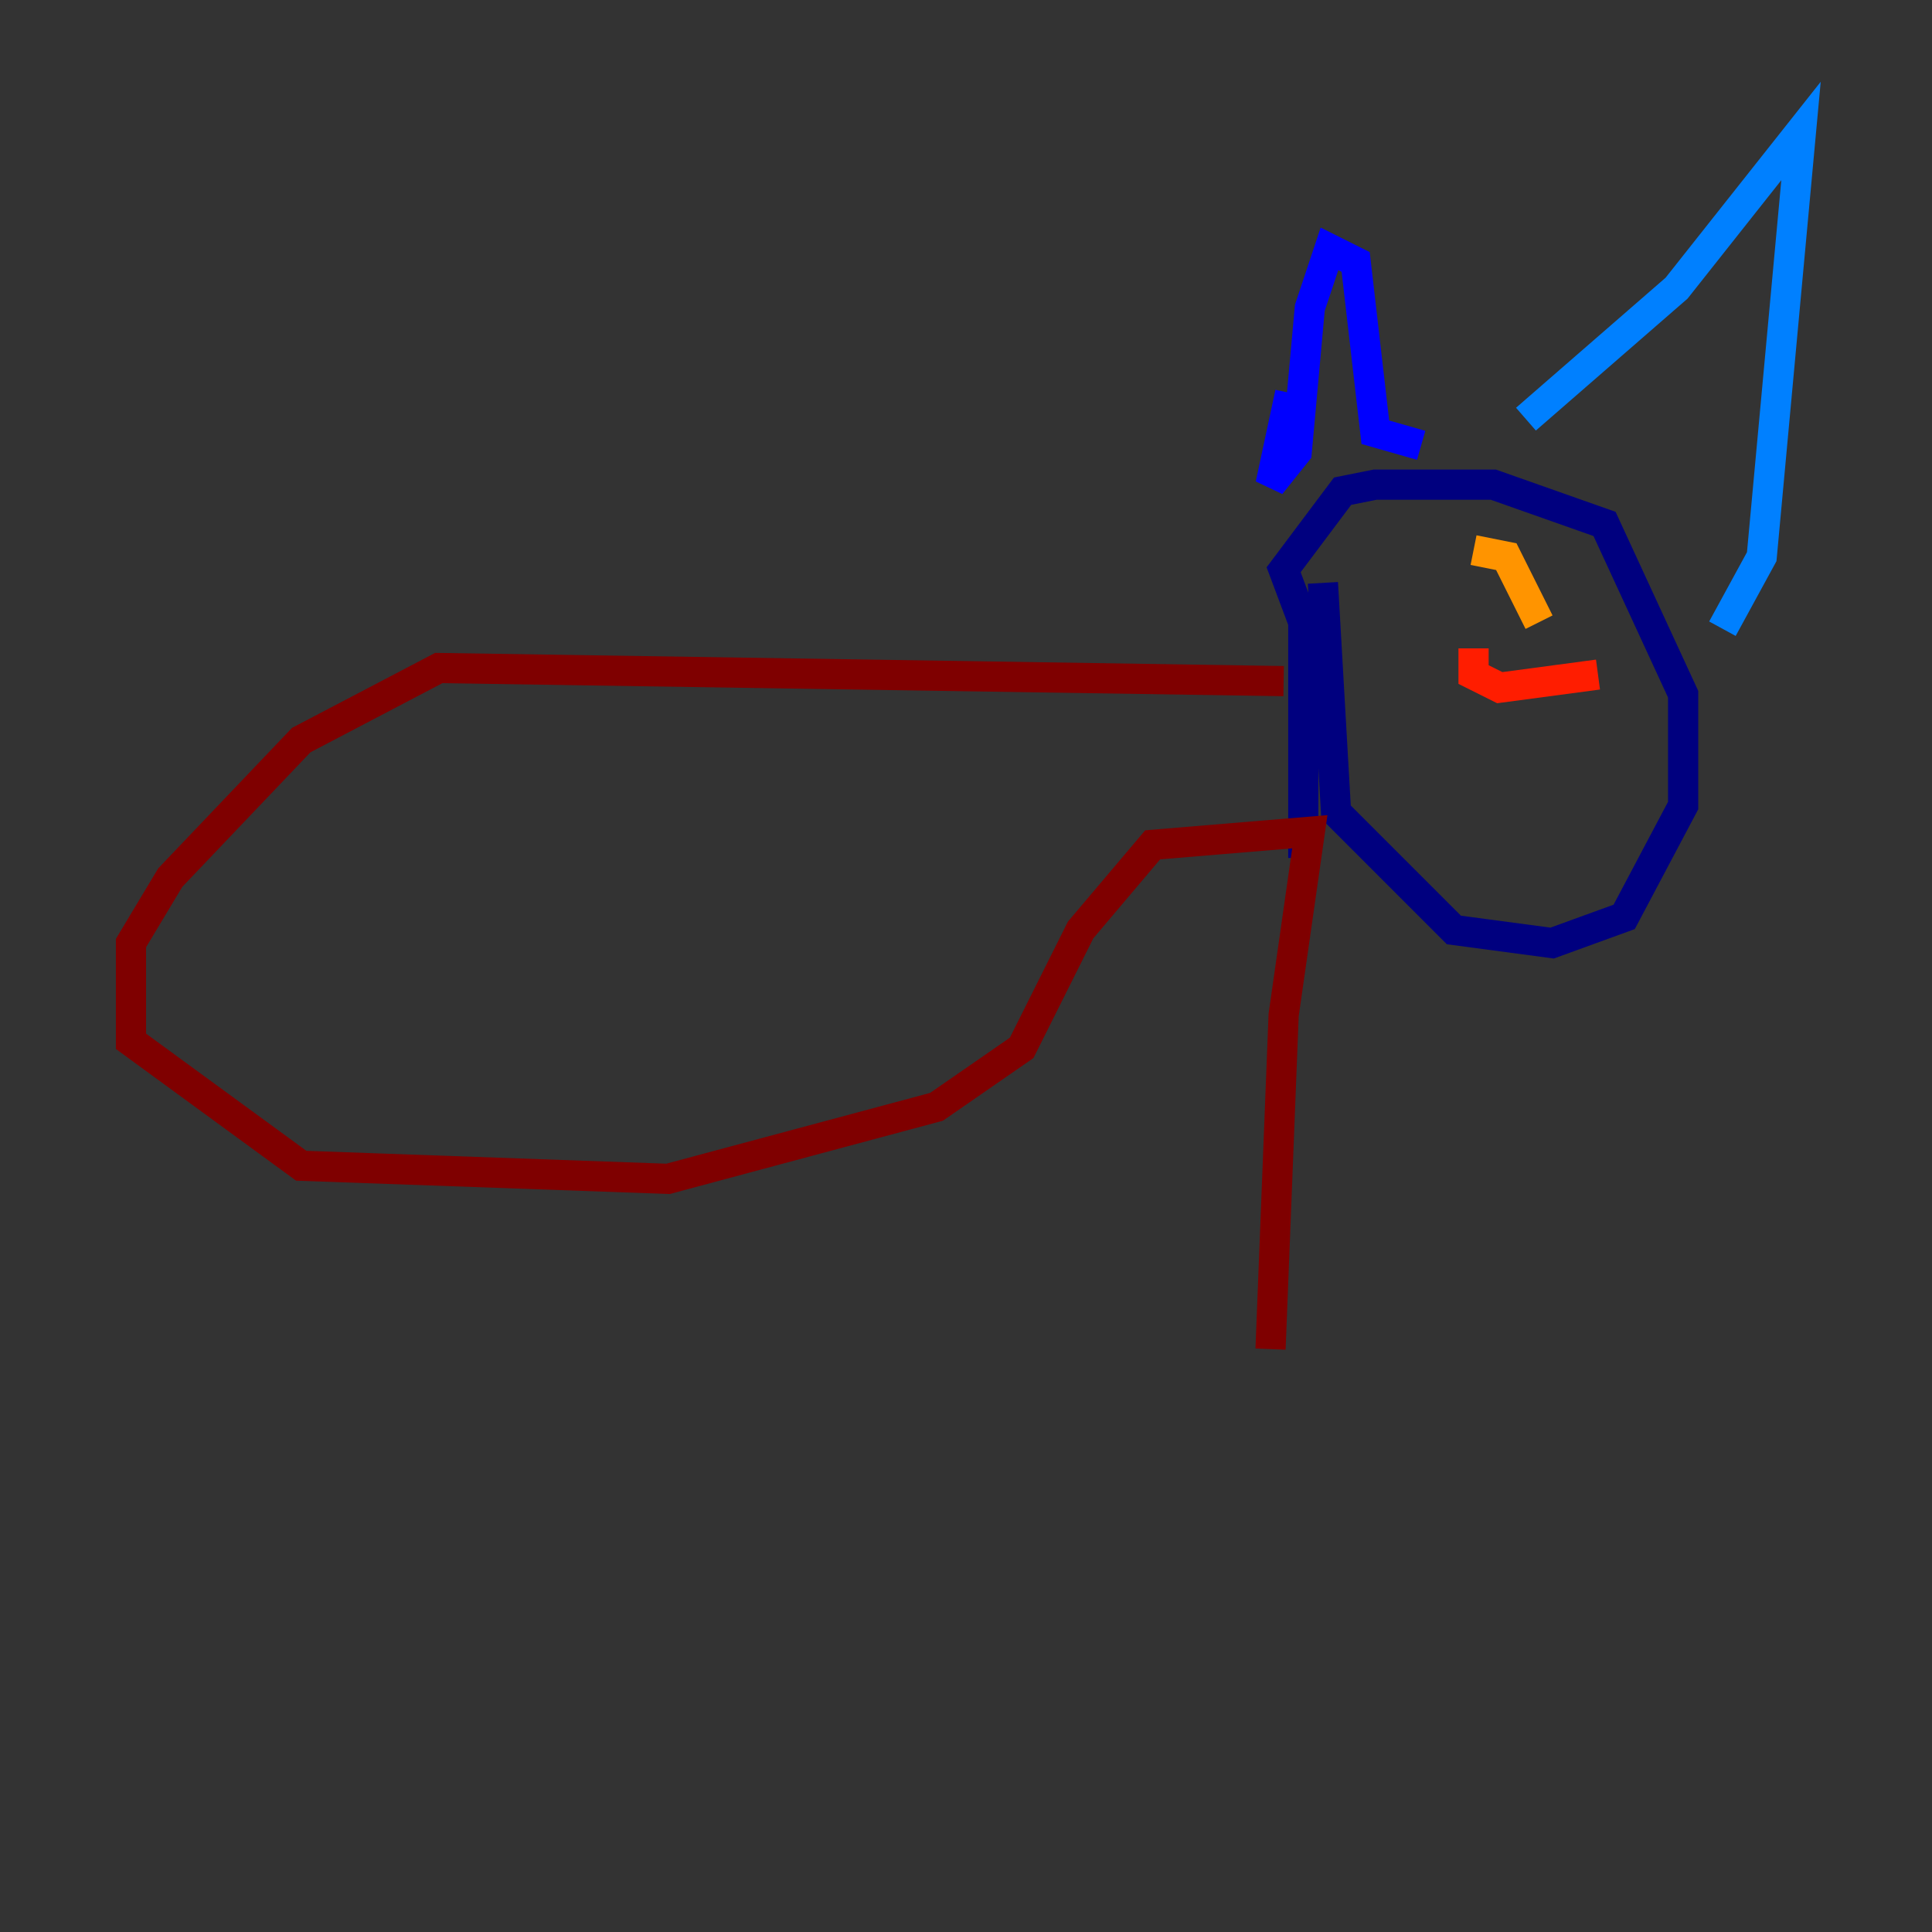 <?xml version="1.0" encoding="utf-8" ?>
<svg baseProfile="tiny" height="128" version="1.2" viewBox="0,0,128,128" width="128" xmlns="http://www.w3.org/2000/svg" xmlns:ev="http://www.w3.org/2001/xml-events" xmlns:xlink="http://www.w3.org/1999/xlink"><rect x="0" y="0" width="128" height="128" fill="#333333" stroke="none"/><defs /><polyline fill="none" points="86.346,56.841 86.346,41.22 85.044,37.749 88.949,32.542 91.119,32.108 98.929,32.108 106.305,34.712 111.512,45.993 111.512,53.37 107.607,60.746 102.834,62.481 96.325,61.614 88.515,53.803 87.647,38.617" stroke="#00007f" stroke-width="2" /><polyline fill="none" points="85.478,26.034 84.176,32.108 85.912,29.939 86.78,20.393 88.081,16.488 89.817,17.356 91.119,28.637 94.156,29.505" stroke="#0000ff" stroke-width="2" /><polyline fill="none" points="101.098,27.77 111.078,19.091 119.322,8.678 116.719,36.881 114.115,41.654" stroke="#0080ff" stroke-width="2" /><polyline fill="none" points="95.024,41.22 95.024,41.22" stroke="#15ffe1" stroke-width="2" /><polyline fill="none" points="101.532,39.485 101.532,39.485" stroke="#7cff79" stroke-width="2" /><polyline fill="none" points="101.098,39.485 101.098,39.485" stroke="#e4ff12" stroke-width="2" /><polyline fill="none" points="101.966,41.22 99.797,36.881 97.627,36.447" stroke="#ff9400" stroke-width="2" /><polyline fill="none" points="97.627,42.956 97.627,44.691 99.363,45.559 105.871,44.691" stroke="#ff1d00" stroke-width="2" /><polyline fill="none" points="85.044,45.125 29.071,44.258 19.959,49.031 11.281,58.142 8.678,62.481 8.678,68.99 19.959,77.234 44.258,78.102 62.047,73.329 67.688,69.424 71.593,61.614 76.366,55.973 86.78,55.105 85.044,67.254 84.176,89.383" stroke="#7f0000" stroke-width="2" /></svg>